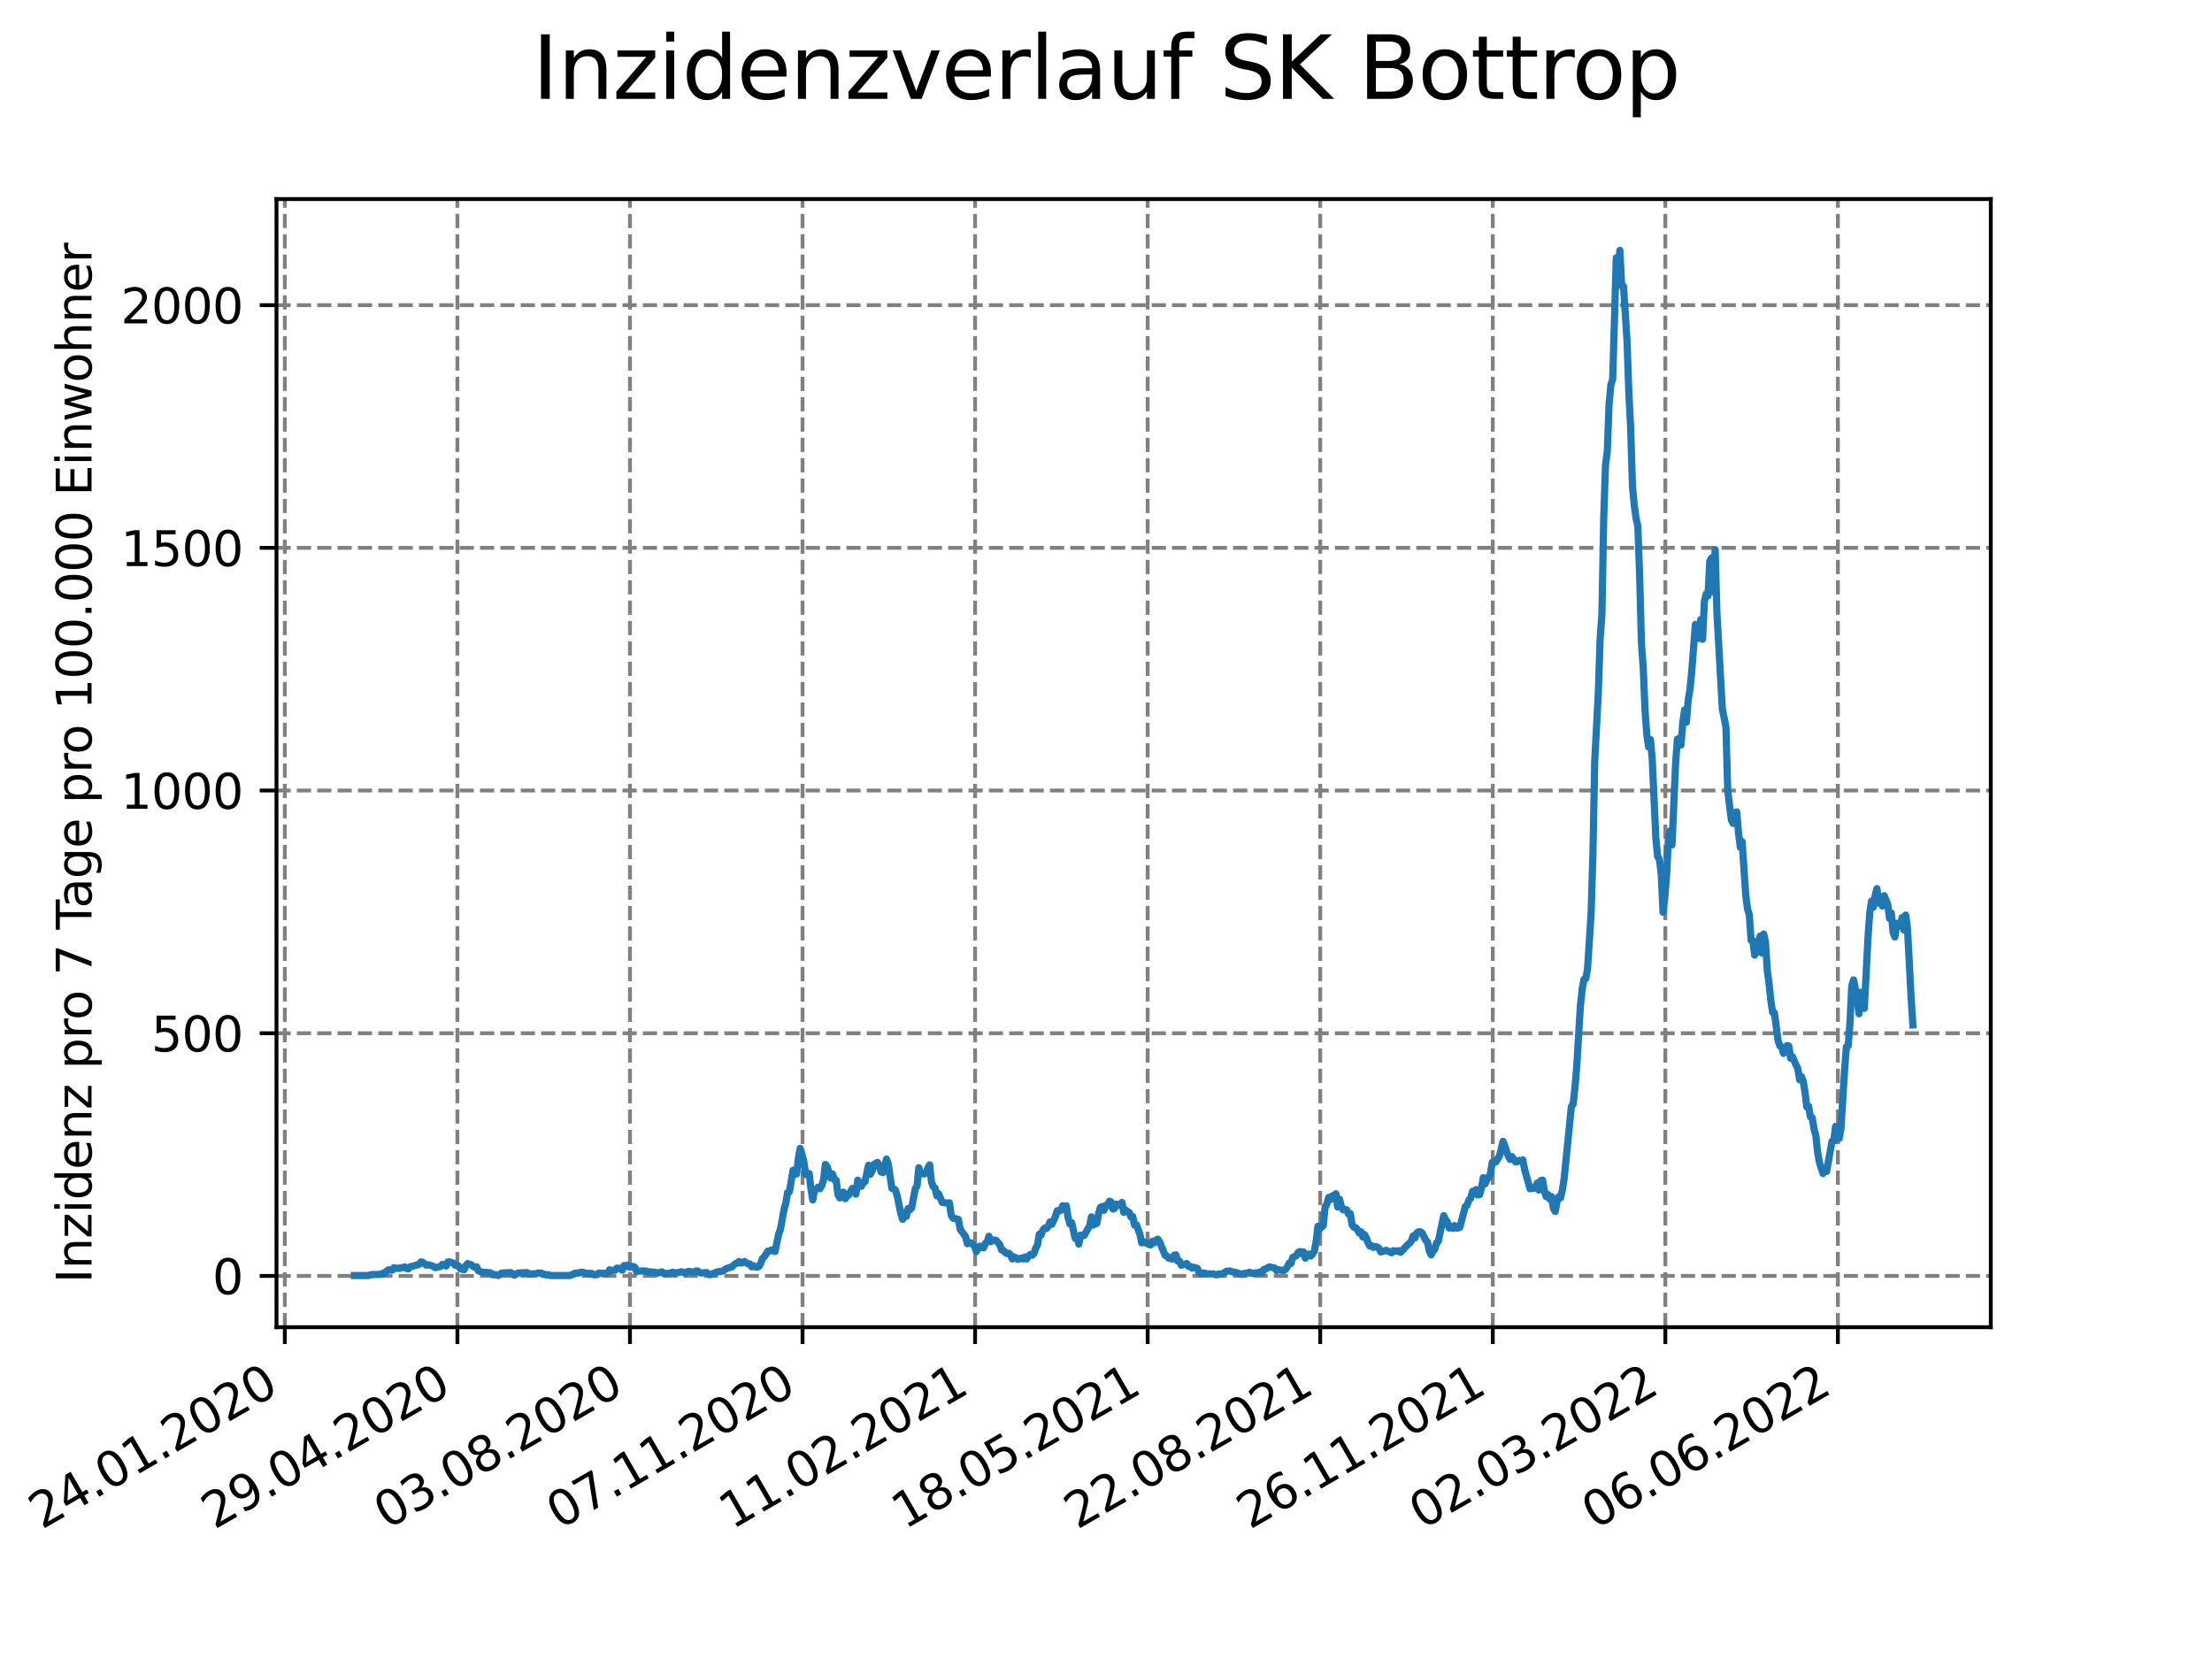 <?xml version="1.0" encoding="utf-8" standalone="no"?>
<!DOCTYPE svg PUBLIC "-//W3C//DTD SVG 1.1//EN"
  "http://www.w3.org/Graphics/SVG/1.1/DTD/svg11.dtd">
<svg xmlns:xlink="http://www.w3.org/1999/xlink" width="460.8pt" height="345.6pt" viewBox="0 0 460.8 345.6" xmlns="http://www.w3.org/2000/svg" version="1.1">
 <defs>
  <style type="text/css">*{stroke-linejoin: round; stroke-linecap: butt}</style>
 </defs>
 <g id="figure_1">
  <g id="patch_1">
   <path d="M 0 345.6 
L 460.8 345.6 
L 460.8 0 
L 0 0 
z
" style="fill: #ffffff"/>
  </g>
  <g id="axes_1">
   <g id="patch_2">
    <path d="M 57.6 276.48 
L 414.72 276.48 
L 414.72 41.472 
L 57.6 41.472 
z
" style="fill: #ffffff"/>
   </g>
   <g id="matplotlib.axis_1">
    <g id="xtick_1">
     <g id="line2d_1">
      <path d="M 59.338 276.48 
L 59.338 41.472 
" clip-path="url(#p8ade75d5df)" style="fill: none; stroke-dasharray: 2.96,1.28; stroke-dashoffset: 0; stroke: #808080; stroke-width: 0.8"/>
     </g>
     <g id="line2d_2">
      <defs>
       <path id="m027d756f01" d="M 0 0 
L 0 3.5 
" style="stroke: #000000; stroke-width: 0.8"/>
      </defs>
      <g>
       <use xlink:href="#m027d756f01" x="59.338" y="276.48" style="stroke: #000000; stroke-width: 0.8"/>
      </g>
     </g>
     <g id="text_1">
      <!-- 24.01.2020 -->
      <g transform="translate(8.713 318.689)rotate(-30)scale(0.1 -0.1)">
       <defs>
        <path id="DejaVuSans-32" d="M 1228 531 
L 3431 531 
L 3431 0 
L 469 0 
L 469 531 
Q 828 903 1448 1529 
Q 2069 2156 2228 2338 
Q 2531 2678 2651 2914 
Q 2772 3150 2772 3378 
Q 2772 3750 2511 3984 
Q 2250 4219 1831 4219 
Q 1534 4219 1204 4116 
Q 875 4013 500 3803 
L 500 4441 
Q 881 4594 1212 4672 
Q 1544 4750 1819 4750 
Q 2544 4750 2975 4387 
Q 3406 4025 3406 3419 
Q 3406 3131 3298 2873 
Q 3191 2616 2906 2266 
Q 2828 2175 2409 1742 
Q 1991 1309 1228 531 
z
" transform="scale(0.016)"/>
        <path id="DejaVuSans-34" d="M 2419 4116 
L 825 1625 
L 2419 1625 
L 2419 4116 
z
M 2253 4666 
L 3047 4666 
L 3047 1625 
L 3713 1625 
L 3713 1100 
L 3047 1100 
L 3047 0 
L 2419 0 
L 2419 1100 
L 313 1100 
L 313 1709 
L 2253 4666 
z
" transform="scale(0.016)"/>
        <path id="DejaVuSans-2e" d="M 684 794 
L 1344 794 
L 1344 0 
L 684 0 
L 684 794 
z
" transform="scale(0.016)"/>
        <path id="DejaVuSans-30" d="M 2034 4250 
Q 1547 4250 1301 3770 
Q 1056 3291 1056 2328 
Q 1056 1369 1301 889 
Q 1547 409 2034 409 
Q 2525 409 2770 889 
Q 3016 1369 3016 2328 
Q 3016 3291 2770 3770 
Q 2525 4250 2034 4250 
z
M 2034 4750 
Q 2819 4750 3233 4129 
Q 3647 3509 3647 2328 
Q 3647 1150 3233 529 
Q 2819 -91 2034 -91 
Q 1250 -91 836 529 
Q 422 1150 422 2328 
Q 422 3509 836 4129 
Q 1250 4750 2034 4750 
z
" transform="scale(0.016)"/>
        <path id="DejaVuSans-31" d="M 794 531 
L 1825 531 
L 1825 4091 
L 703 3866 
L 703 4441 
L 1819 4666 
L 2450 4666 
L 2450 531 
L 3481 531 
L 3481 0 
L 794 0 
L 794 531 
z
" transform="scale(0.016)"/>
       </defs>
       <use xlink:href="#DejaVuSans-32"/>
       <use xlink:href="#DejaVuSans-34" x="63.623"/>
       <use xlink:href="#DejaVuSans-2e" x="127.246"/>
       <use xlink:href="#DejaVuSans-30" x="159.033"/>
       <use xlink:href="#DejaVuSans-31" x="222.656"/>
       <use xlink:href="#DejaVuSans-2e" x="286.279"/>
       <use xlink:href="#DejaVuSans-32" x="318.066"/>
       <use xlink:href="#DejaVuSans-30" x="381.689"/>
       <use xlink:href="#DejaVuSans-32" x="445.312"/>
       <use xlink:href="#DejaVuSans-30" x="508.936"/>
      </g>
     </g>
    </g>
    <g id="xtick_2">
     <g id="line2d_3">
      <path d="M 95.286 276.48 
L 95.286 41.472 
" clip-path="url(#p8ade75d5df)" style="fill: none; stroke-dasharray: 2.96,1.28; stroke-dashoffset: 0; stroke: #808080; stroke-width: 0.8"/>
     </g>
     <g id="line2d_4">
      <g>
       <use xlink:href="#m027d756f01" x="95.286" y="276.48" style="stroke: #000000; stroke-width: 0.8"/>
      </g>
     </g>
     <g id="text_2">
      <!-- 29.04.2020 -->
      <g transform="translate(44.661 318.689)rotate(-30)scale(0.1 -0.1)">
       <defs>
        <path id="DejaVuSans-39" d="M 703 97 
L 703 672 
Q 941 559 1184 500 
Q 1428 441 1663 441 
Q 2288 441 2617 861 
Q 2947 1281 2994 2138 
Q 2813 1869 2534 1725 
Q 2256 1581 1919 1581 
Q 1219 1581 811 2004 
Q 403 2428 403 3163 
Q 403 3881 828 4315 
Q 1253 4750 1959 4750 
Q 2769 4750 3195 4129 
Q 3622 3509 3622 2328 
Q 3622 1225 3098 567 
Q 2575 -91 1691 -91 
Q 1453 -91 1209 -44 
Q 966 3 703 97 
z
M 1959 2075 
Q 2384 2075 2632 2365 
Q 2881 2656 2881 3163 
Q 2881 3666 2632 3958 
Q 2384 4250 1959 4250 
Q 1534 4250 1286 3958 
Q 1038 3666 1038 3163 
Q 1038 2656 1286 2365 
Q 1534 2075 1959 2075 
z
" transform="scale(0.016)"/>
       </defs>
       <use xlink:href="#DejaVuSans-32"/>
       <use xlink:href="#DejaVuSans-39" x="63.623"/>
       <use xlink:href="#DejaVuSans-2e" x="127.246"/>
       <use xlink:href="#DejaVuSans-30" x="159.033"/>
       <use xlink:href="#DejaVuSans-34" x="222.656"/>
       <use xlink:href="#DejaVuSans-2e" x="286.279"/>
       <use xlink:href="#DejaVuSans-32" x="318.066"/>
       <use xlink:href="#DejaVuSans-30" x="381.689"/>
       <use xlink:href="#DejaVuSans-32" x="445.312"/>
       <use xlink:href="#DejaVuSans-30" x="508.936"/>
      </g>
     </g>
    </g>
    <g id="xtick_3">
     <g id="line2d_5">
      <path d="M 131.234 276.48 
L 131.234 41.472 
" clip-path="url(#p8ade75d5df)" style="fill: none; stroke-dasharray: 2.96,1.28; stroke-dashoffset: 0; stroke: #808080; stroke-width: 0.8"/>
     </g>
     <g id="line2d_6">
      <g>
       <use xlink:href="#m027d756f01" x="131.234" y="276.48" style="stroke: #000000; stroke-width: 0.8"/>
      </g>
     </g>
     <g id="text_3">
      <!-- 03.08.2020 -->
      <g transform="translate(80.609 318.689)rotate(-30)scale(0.1 -0.1)">
       <defs>
        <path id="DejaVuSans-33" d="M 2597 2516 
Q 3050 2419 3304 2112 
Q 3559 1806 3559 1356 
Q 3559 666 3084 287 
Q 2609 -91 1734 -91 
Q 1441 -91 1130 -33 
Q 819 25 488 141 
L 488 750 
Q 750 597 1062 519 
Q 1375 441 1716 441 
Q 2309 441 2620 675 
Q 2931 909 2931 1356 
Q 2931 1769 2642 2001 
Q 2353 2234 1838 2234 
L 1294 2234 
L 1294 2753 
L 1863 2753 
Q 2328 2753 2575 2939 
Q 2822 3125 2822 3475 
Q 2822 3834 2567 4026 
Q 2313 4219 1838 4219 
Q 1578 4219 1281 4162 
Q 984 4106 628 3988 
L 628 4550 
Q 988 4650 1302 4700 
Q 1616 4750 1894 4750 
Q 2613 4750 3031 4423 
Q 3450 4097 3450 3541 
Q 3450 3153 3228 2886 
Q 3006 2619 2597 2516 
z
" transform="scale(0.016)"/>
        <path id="DejaVuSans-38" d="M 2034 2216 
Q 1584 2216 1326 1975 
Q 1069 1734 1069 1313 
Q 1069 891 1326 650 
Q 1584 409 2034 409 
Q 2484 409 2743 651 
Q 3003 894 3003 1313 
Q 3003 1734 2745 1975 
Q 2488 2216 2034 2216 
z
M 1403 2484 
Q 997 2584 770 2862 
Q 544 3141 544 3541 
Q 544 4100 942 4425 
Q 1341 4750 2034 4750 
Q 2731 4750 3128 4425 
Q 3525 4100 3525 3541 
Q 3525 3141 3298 2862 
Q 3072 2584 2669 2484 
Q 3125 2378 3379 2068 
Q 3634 1759 3634 1313 
Q 3634 634 3220 271 
Q 2806 -91 2034 -91 
Q 1263 -91 848 271 
Q 434 634 434 1313 
Q 434 1759 690 2068 
Q 947 2378 1403 2484 
z
M 1172 3481 
Q 1172 3119 1398 2916 
Q 1625 2713 2034 2713 
Q 2441 2713 2670 2916 
Q 2900 3119 2900 3481 
Q 2900 3844 2670 4047 
Q 2441 4250 2034 4250 
Q 1625 4250 1398 4047 
Q 1172 3844 1172 3481 
z
" transform="scale(0.016)"/>
       </defs>
       <use xlink:href="#DejaVuSans-30"/>
       <use xlink:href="#DejaVuSans-33" x="63.623"/>
       <use xlink:href="#DejaVuSans-2e" x="127.246"/>
       <use xlink:href="#DejaVuSans-30" x="159.033"/>
       <use xlink:href="#DejaVuSans-38" x="222.656"/>
       <use xlink:href="#DejaVuSans-2e" x="286.279"/>
       <use xlink:href="#DejaVuSans-32" x="318.066"/>
       <use xlink:href="#DejaVuSans-30" x="381.689"/>
       <use xlink:href="#DejaVuSans-32" x="445.312"/>
       <use xlink:href="#DejaVuSans-30" x="508.936"/>
      </g>
     </g>
    </g>
    <g id="xtick_4">
     <g id="line2d_7">
      <path d="M 167.182 276.48 
L 167.182 41.472 
" clip-path="url(#p8ade75d5df)" style="fill: none; stroke-dasharray: 2.96,1.28; stroke-dashoffset: 0; stroke: #808080; stroke-width: 0.8"/>
     </g>
     <g id="line2d_8">
      <g>
       <use xlink:href="#m027d756f01" x="167.182" y="276.48" style="stroke: #000000; stroke-width: 0.8"/>
      </g>
     </g>
     <g id="text_4">
      <!-- 07.11.2020 -->
      <g transform="translate(116.557 318.689)rotate(-30)scale(0.1 -0.1)">
       <defs>
        <path id="DejaVuSans-37" d="M 525 4666 
L 3525 4666 
L 3525 4397 
L 1831 0 
L 1172 0 
L 2766 4134 
L 525 4134 
L 525 4666 
z
" transform="scale(0.016)"/>
       </defs>
       <use xlink:href="#DejaVuSans-30"/>
       <use xlink:href="#DejaVuSans-37" x="63.623"/>
       <use xlink:href="#DejaVuSans-2e" x="127.246"/>
       <use xlink:href="#DejaVuSans-31" x="159.033"/>
       <use xlink:href="#DejaVuSans-31" x="222.656"/>
       <use xlink:href="#DejaVuSans-2e" x="286.279"/>
       <use xlink:href="#DejaVuSans-32" x="318.066"/>
       <use xlink:href="#DejaVuSans-30" x="381.689"/>
       <use xlink:href="#DejaVuSans-32" x="445.312"/>
       <use xlink:href="#DejaVuSans-30" x="508.936"/>
      </g>
     </g>
    </g>
    <g id="xtick_5">
     <g id="line2d_9">
      <path d="M 203.13 276.48 
L 203.13 41.472 
" clip-path="url(#p8ade75d5df)" style="fill: none; stroke-dasharray: 2.96,1.28; stroke-dashoffset: 0; stroke: #808080; stroke-width: 0.8"/>
     </g>
     <g id="line2d_10">
      <g>
       <use xlink:href="#m027d756f01" x="203.13" y="276.48" style="stroke: #000000; stroke-width: 0.8"/>
      </g>
     </g>
     <g id="text_5">
      <!-- 11.02.2021 -->
      <g transform="translate(152.505 318.689)rotate(-30)scale(0.1 -0.1)">
       <use xlink:href="#DejaVuSans-31"/>
       <use xlink:href="#DejaVuSans-31" x="63.623"/>
       <use xlink:href="#DejaVuSans-2e" x="127.246"/>
       <use xlink:href="#DejaVuSans-30" x="159.033"/>
       <use xlink:href="#DejaVuSans-32" x="222.656"/>
       <use xlink:href="#DejaVuSans-2e" x="286.279"/>
       <use xlink:href="#DejaVuSans-32" x="318.066"/>
       <use xlink:href="#DejaVuSans-30" x="381.689"/>
       <use xlink:href="#DejaVuSans-32" x="445.312"/>
       <use xlink:href="#DejaVuSans-31" x="508.936"/>
      </g>
     </g>
    </g>
    <g id="xtick_6">
     <g id="line2d_11">
      <path d="M 239.078 276.48 
L 239.078 41.472 
" clip-path="url(#p8ade75d5df)" style="fill: none; stroke-dasharray: 2.96,1.28; stroke-dashoffset: 0; stroke: #808080; stroke-width: 0.8"/>
     </g>
     <g id="line2d_12">
      <g>
       <use xlink:href="#m027d756f01" x="239.078" y="276.48" style="stroke: #000000; stroke-width: 0.8"/>
      </g>
     </g>
     <g id="text_6">
      <!-- 18.05.2021 -->
      <g transform="translate(188.452 318.689)rotate(-30)scale(0.1 -0.1)">
       <defs>
        <path id="DejaVuSans-35" d="M 691 4666 
L 3169 4666 
L 3169 4134 
L 1269 4134 
L 1269 2991 
Q 1406 3038 1543 3061 
Q 1681 3084 1819 3084 
Q 2600 3084 3056 2656 
Q 3513 2228 3513 1497 
Q 3513 744 3044 326 
Q 2575 -91 1722 -91 
Q 1428 -91 1123 -41 
Q 819 9 494 109 
L 494 744 
Q 775 591 1075 516 
Q 1375 441 1709 441 
Q 2250 441 2565 725 
Q 2881 1009 2881 1497 
Q 2881 1984 2565 2268 
Q 2250 2553 1709 2553 
Q 1456 2553 1204 2497 
Q 953 2441 691 2322 
L 691 4666 
z
" transform="scale(0.016)"/>
       </defs>
       <use xlink:href="#DejaVuSans-31"/>
       <use xlink:href="#DejaVuSans-38" x="63.623"/>
       <use xlink:href="#DejaVuSans-2e" x="127.246"/>
       <use xlink:href="#DejaVuSans-30" x="159.033"/>
       <use xlink:href="#DejaVuSans-35" x="222.656"/>
       <use xlink:href="#DejaVuSans-2e" x="286.279"/>
       <use xlink:href="#DejaVuSans-32" x="318.066"/>
       <use xlink:href="#DejaVuSans-30" x="381.689"/>
       <use xlink:href="#DejaVuSans-32" x="445.312"/>
       <use xlink:href="#DejaVuSans-31" x="508.936"/>
      </g>
     </g>
    </g>
    <g id="xtick_7">
     <g id="line2d_13">
      <path d="M 275.026 276.48 
L 275.026 41.472 
" clip-path="url(#p8ade75d5df)" style="fill: none; stroke-dasharray: 2.96,1.28; stroke-dashoffset: 0; stroke: #808080; stroke-width: 0.8"/>
     </g>
     <g id="line2d_14">
      <g>
       <use xlink:href="#m027d756f01" x="275.026" y="276.48" style="stroke: #000000; stroke-width: 0.8"/>
      </g>
     </g>
     <g id="text_7">
      <!-- 22.08.2021 -->
      <g transform="translate(224.4 318.689)rotate(-30)scale(0.1 -0.1)">
       <use xlink:href="#DejaVuSans-32"/>
       <use xlink:href="#DejaVuSans-32" x="63.623"/>
       <use xlink:href="#DejaVuSans-2e" x="127.246"/>
       <use xlink:href="#DejaVuSans-30" x="159.033"/>
       <use xlink:href="#DejaVuSans-38" x="222.656"/>
       <use xlink:href="#DejaVuSans-2e" x="286.279"/>
       <use xlink:href="#DejaVuSans-32" x="318.066"/>
       <use xlink:href="#DejaVuSans-30" x="381.689"/>
       <use xlink:href="#DejaVuSans-32" x="445.312"/>
       <use xlink:href="#DejaVuSans-31" x="508.936"/>
      </g>
     </g>
    </g>
    <g id="xtick_8">
     <g id="line2d_15">
      <path d="M 310.973 276.48 
L 310.973 41.472 
" clip-path="url(#p8ade75d5df)" style="fill: none; stroke-dasharray: 2.96,1.28; stroke-dashoffset: 0; stroke: #808080; stroke-width: 0.8"/>
     </g>
     <g id="line2d_16">
      <g>
       <use xlink:href="#m027d756f01" x="310.973" y="276.48" style="stroke: #000000; stroke-width: 0.8"/>
      </g>
     </g>
     <g id="text_8">
      <!-- 26.11.2021 -->
      <g transform="translate(260.348 318.689)rotate(-30)scale(0.1 -0.1)">
       <defs>
        <path id="DejaVuSans-36" d="M 2113 2584 
Q 1688 2584 1439 2293 
Q 1191 2003 1191 1497 
Q 1191 994 1439 701 
Q 1688 409 2113 409 
Q 2538 409 2786 701 
Q 3034 994 3034 1497 
Q 3034 2003 2786 2293 
Q 2538 2584 2113 2584 
z
M 3366 4563 
L 3366 3988 
Q 3128 4100 2886 4159 
Q 2644 4219 2406 4219 
Q 1781 4219 1451 3797 
Q 1122 3375 1075 2522 
Q 1259 2794 1537 2939 
Q 1816 3084 2150 3084 
Q 2853 3084 3261 2657 
Q 3669 2231 3669 1497 
Q 3669 778 3244 343 
Q 2819 -91 2113 -91 
Q 1303 -91 875 529 
Q 447 1150 447 2328 
Q 447 3434 972 4092 
Q 1497 4750 2381 4750 
Q 2619 4750 2861 4703 
Q 3103 4656 3366 4563 
z
" transform="scale(0.016)"/>
       </defs>
       <use xlink:href="#DejaVuSans-32"/>
       <use xlink:href="#DejaVuSans-36" x="63.623"/>
       <use xlink:href="#DejaVuSans-2e" x="127.246"/>
       <use xlink:href="#DejaVuSans-31" x="159.033"/>
       <use xlink:href="#DejaVuSans-31" x="222.656"/>
       <use xlink:href="#DejaVuSans-2e" x="286.279"/>
       <use xlink:href="#DejaVuSans-32" x="318.066"/>
       <use xlink:href="#DejaVuSans-30" x="381.689"/>
       <use xlink:href="#DejaVuSans-32" x="445.312"/>
       <use xlink:href="#DejaVuSans-31" x="508.936"/>
      </g>
     </g>
    </g>
    <g id="xtick_9">
     <g id="line2d_17">
      <path d="M 346.921 276.48 
L 346.921 41.472 
" clip-path="url(#p8ade75d5df)" style="fill: none; stroke-dasharray: 2.96,1.28; stroke-dashoffset: 0; stroke: #808080; stroke-width: 0.8"/>
     </g>
     <g id="line2d_18">
      <g>
       <use xlink:href="#m027d756f01" x="346.921" y="276.48" style="stroke: #000000; stroke-width: 0.8"/>
      </g>
     </g>
     <g id="text_9">
      <!-- 02.03.2022 -->
      <g transform="translate(296.296 318.689)rotate(-30)scale(0.1 -0.1)">
       <use xlink:href="#DejaVuSans-30"/>
       <use xlink:href="#DejaVuSans-32" x="63.623"/>
       <use xlink:href="#DejaVuSans-2e" x="127.246"/>
       <use xlink:href="#DejaVuSans-30" x="159.033"/>
       <use xlink:href="#DejaVuSans-33" x="222.656"/>
       <use xlink:href="#DejaVuSans-2e" x="286.279"/>
       <use xlink:href="#DejaVuSans-32" x="318.066"/>
       <use xlink:href="#DejaVuSans-30" x="381.689"/>
       <use xlink:href="#DejaVuSans-32" x="445.312"/>
       <use xlink:href="#DejaVuSans-32" x="508.936"/>
      </g>
     </g>
    </g>
    <g id="xtick_10">
     <g id="line2d_19">
      <path d="M 382.869 276.48 
L 382.869 41.472 
" clip-path="url(#p8ade75d5df)" style="fill: none; stroke-dasharray: 2.96,1.28; stroke-dashoffset: 0; stroke: #808080; stroke-width: 0.8"/>
     </g>
     <g id="line2d_20">
      <g>
       <use xlink:href="#m027d756f01" x="382.869" y="276.48" style="stroke: #000000; stroke-width: 0.8"/>
      </g>
     </g>
     <g id="text_10">
      <!-- 06.06.2022 -->
      <g transform="translate(332.244 318.689)rotate(-30)scale(0.1 -0.1)">
       <use xlink:href="#DejaVuSans-30"/>
       <use xlink:href="#DejaVuSans-36" x="63.623"/>
       <use xlink:href="#DejaVuSans-2e" x="127.246"/>
       <use xlink:href="#DejaVuSans-30" x="159.033"/>
       <use xlink:href="#DejaVuSans-36" x="222.656"/>
       <use xlink:href="#DejaVuSans-2e" x="286.279"/>
       <use xlink:href="#DejaVuSans-32" x="318.066"/>
       <use xlink:href="#DejaVuSans-30" x="381.689"/>
       <use xlink:href="#DejaVuSans-32" x="445.312"/>
       <use xlink:href="#DejaVuSans-32" x="508.936"/>
      </g>
     </g>
    </g>
   </g>
   <g id="matplotlib.axis_2">
    <g id="ytick_1">
     <g id="line2d_21">
      <path d="M 57.6 265.798 
L 414.72 265.798 
" clip-path="url(#p8ade75d5df)" style="fill: none; stroke-dasharray: 2.96,1.28; stroke-dashoffset: 0; stroke: #808080; stroke-width: 0.8"/>
     </g>
     <g id="line2d_22">
      <defs>
       <path id="m03d580b83f" d="M 0 0 
L -3.5 0 
" style="stroke: #000000; stroke-width: 0.8"/>
      </defs>
      <g>
       <use xlink:href="#m03d580b83f" x="57.6" y="265.798" style="stroke: #000000; stroke-width: 0.8"/>
      </g>
     </g>
     <g id="text_11">
      <!-- 0 -->
      <g transform="translate(44.237 269.597)scale(0.1 -0.1)">
       <use xlink:href="#DejaVuSans-30"/>
      </g>
     </g>
    </g>
    <g id="ytick_2">
     <g id="line2d_23">
      <path d="M 57.6 215.24 
L 414.72 215.24 
" clip-path="url(#p8ade75d5df)" style="fill: none; stroke-dasharray: 2.96,1.28; stroke-dashoffset: 0; stroke: #808080; stroke-width: 0.8"/>
     </g>
     <g id="line2d_24">
      <g>
       <use xlink:href="#m03d580b83f" x="57.6" y="215.24" style="stroke: #000000; stroke-width: 0.8"/>
      </g>
     </g>
     <g id="text_12">
      <!-- 500 -->
      <g transform="translate(31.512 219.039)scale(0.1 -0.1)">
       <use xlink:href="#DejaVuSans-35"/>
       <use xlink:href="#DejaVuSans-30" x="63.623"/>
       <use xlink:href="#DejaVuSans-30" x="127.246"/>
      </g>
     </g>
    </g>
    <g id="ytick_3">
     <g id="line2d_25">
      <path d="M 57.6 164.683 
L 414.72 164.683 
" clip-path="url(#p8ade75d5df)" style="fill: none; stroke-dasharray: 2.96,1.28; stroke-dashoffset: 0; stroke: #808080; stroke-width: 0.8"/>
     </g>
     <g id="line2d_26">
      <g>
       <use xlink:href="#m03d580b83f" x="57.6" y="164.683" style="stroke: #000000; stroke-width: 0.8"/>
      </g>
     </g>
     <g id="text_13">
      <!-- 1000 -->
      <g transform="translate(25.15 168.482)scale(0.1 -0.1)">
       <use xlink:href="#DejaVuSans-31"/>
       <use xlink:href="#DejaVuSans-30" x="63.623"/>
       <use xlink:href="#DejaVuSans-30" x="127.246"/>
       <use xlink:href="#DejaVuSans-30" x="190.869"/>
      </g>
     </g>
    </g>
    <g id="ytick_4">
     <g id="line2d_27">
      <path d="M 57.6 114.125 
L 414.72 114.125 
" clip-path="url(#p8ade75d5df)" style="fill: none; stroke-dasharray: 2.96,1.28; stroke-dashoffset: 0; stroke: #808080; stroke-width: 0.8"/>
     </g>
     <g id="line2d_28">
      <g>
       <use xlink:href="#m03d580b83f" x="57.6" y="114.125" style="stroke: #000000; stroke-width: 0.8"/>
      </g>
     </g>
     <g id="text_14">
      <!-- 1500 -->
      <g transform="translate(25.15 117.924)scale(0.1 -0.1)">
       <use xlink:href="#DejaVuSans-31"/>
       <use xlink:href="#DejaVuSans-35" x="63.623"/>
       <use xlink:href="#DejaVuSans-30" x="127.246"/>
       <use xlink:href="#DejaVuSans-30" x="190.869"/>
      </g>
     </g>
    </g>
    <g id="ytick_5">
     <g id="line2d_29">
      <path d="M 57.6 63.567 
L 414.72 63.567 
" clip-path="url(#p8ade75d5df)" style="fill: none; stroke-dasharray: 2.96,1.28; stroke-dashoffset: 0; stroke: #808080; stroke-width: 0.8"/>
     </g>
     <g id="line2d_30">
      <g>
       <use xlink:href="#m03d580b83f" x="57.6" y="63.567" style="stroke: #000000; stroke-width: 0.8"/>
      </g>
     </g>
     <g id="text_15">
      <!-- 2000 -->
      <g transform="translate(25.15 67.367)scale(0.1 -0.1)">
       <use xlink:href="#DejaVuSans-32"/>
       <use xlink:href="#DejaVuSans-30" x="63.623"/>
       <use xlink:href="#DejaVuSans-30" x="127.246"/>
       <use xlink:href="#DejaVuSans-30" x="190.869"/>
      </g>
     </g>
    </g>
    <g id="text_16">
     <!-- Inzidenz pro 7 Tage pro 100.000 Einwohner -->
     <g transform="translate(19.07 267.301)rotate(-90)scale(0.1 -0.1)">
      <defs>
       <path id="DejaVuSans-49" d="M 628 4666 
L 1259 4666 
L 1259 0 
L 628 0 
L 628 4666 
z
" transform="scale(0.016)"/>
       <path id="DejaVuSans-6e" d="M 3513 2113 
L 3513 0 
L 2938 0 
L 2938 2094 
Q 2938 2591 2744 2837 
Q 2550 3084 2163 3084 
Q 1697 3084 1428 2787 
Q 1159 2491 1159 1978 
L 1159 0 
L 581 0 
L 581 3500 
L 1159 3500 
L 1159 2956 
Q 1366 3272 1645 3428 
Q 1925 3584 2291 3584 
Q 2894 3584 3203 3211 
Q 3513 2838 3513 2113 
z
" transform="scale(0.016)"/>
       <path id="DejaVuSans-7a" d="M 353 3500 
L 3084 3500 
L 3084 2975 
L 922 459 
L 3084 459 
L 3084 0 
L 275 0 
L 275 525 
L 2438 3041 
L 353 3041 
L 353 3500 
z
" transform="scale(0.016)"/>
       <path id="DejaVuSans-69" d="M 603 3500 
L 1178 3500 
L 1178 0 
L 603 0 
L 603 3500 
z
M 603 4863 
L 1178 4863 
L 1178 4134 
L 603 4134 
L 603 4863 
z
" transform="scale(0.016)"/>
       <path id="DejaVuSans-64" d="M 2906 2969 
L 2906 4863 
L 3481 4863 
L 3481 0 
L 2906 0 
L 2906 525 
Q 2725 213 2448 61 
Q 2172 -91 1784 -91 
Q 1150 -91 751 415 
Q 353 922 353 1747 
Q 353 2572 751 3078 
Q 1150 3584 1784 3584 
Q 2172 3584 2448 3432 
Q 2725 3281 2906 2969 
z
M 947 1747 
Q 947 1113 1208 752 
Q 1469 391 1925 391 
Q 2381 391 2643 752 
Q 2906 1113 2906 1747 
Q 2906 2381 2643 2742 
Q 2381 3103 1925 3103 
Q 1469 3103 1208 2742 
Q 947 2381 947 1747 
z
" transform="scale(0.016)"/>
       <path id="DejaVuSans-65" d="M 3597 1894 
L 3597 1613 
L 953 1613 
Q 991 1019 1311 708 
Q 1631 397 2203 397 
Q 2534 397 2845 478 
Q 3156 559 3463 722 
L 3463 178 
Q 3153 47 2828 -22 
Q 2503 -91 2169 -91 
Q 1331 -91 842 396 
Q 353 884 353 1716 
Q 353 2575 817 3079 
Q 1281 3584 2069 3584 
Q 2775 3584 3186 3129 
Q 3597 2675 3597 1894 
z
M 3022 2063 
Q 3016 2534 2758 2815 
Q 2500 3097 2075 3097 
Q 1594 3097 1305 2825 
Q 1016 2553 972 2059 
L 3022 2063 
z
" transform="scale(0.016)"/>
       <path id="DejaVuSans-20" transform="scale(0.016)"/>
       <path id="DejaVuSans-70" d="M 1159 525 
L 1159 -1331 
L 581 -1331 
L 581 3500 
L 1159 3500 
L 1159 2969 
Q 1341 3281 1617 3432 
Q 1894 3584 2278 3584 
Q 2916 3584 3314 3078 
Q 3713 2572 3713 1747 
Q 3713 922 3314 415 
Q 2916 -91 2278 -91 
Q 1894 -91 1617 61 
Q 1341 213 1159 525 
z
M 3116 1747 
Q 3116 2381 2855 2742 
Q 2594 3103 2138 3103 
Q 1681 3103 1420 2742 
Q 1159 2381 1159 1747 
Q 1159 1113 1420 752 
Q 1681 391 2138 391 
Q 2594 391 2855 752 
Q 3116 1113 3116 1747 
z
" transform="scale(0.016)"/>
       <path id="DejaVuSans-72" d="M 2631 2963 
Q 2534 3019 2420 3045 
Q 2306 3072 2169 3072 
Q 1681 3072 1420 2755 
Q 1159 2438 1159 1844 
L 1159 0 
L 581 0 
L 581 3500 
L 1159 3500 
L 1159 2956 
Q 1341 3275 1631 3429 
Q 1922 3584 2338 3584 
Q 2397 3584 2469 3576 
Q 2541 3569 2628 3553 
L 2631 2963 
z
" transform="scale(0.016)"/>
       <path id="DejaVuSans-6f" d="M 1959 3097 
Q 1497 3097 1228 2736 
Q 959 2375 959 1747 
Q 959 1119 1226 758 
Q 1494 397 1959 397 
Q 2419 397 2687 759 
Q 2956 1122 2956 1747 
Q 2956 2369 2687 2733 
Q 2419 3097 1959 3097 
z
M 1959 3584 
Q 2709 3584 3137 3096 
Q 3566 2609 3566 1747 
Q 3566 888 3137 398 
Q 2709 -91 1959 -91 
Q 1206 -91 779 398 
Q 353 888 353 1747 
Q 353 2609 779 3096 
Q 1206 3584 1959 3584 
z
" transform="scale(0.016)"/>
       <path id="DejaVuSans-54" d="M -19 4666 
L 3928 4666 
L 3928 4134 
L 2272 4134 
L 2272 0 
L 1638 0 
L 1638 4134 
L -19 4134 
L -19 4666 
z
" transform="scale(0.016)"/>
       <path id="DejaVuSans-61" d="M 2194 1759 
Q 1497 1759 1228 1600 
Q 959 1441 959 1056 
Q 959 750 1161 570 
Q 1363 391 1709 391 
Q 2188 391 2477 730 
Q 2766 1069 2766 1631 
L 2766 1759 
L 2194 1759 
z
M 3341 1997 
L 3341 0 
L 2766 0 
L 2766 531 
Q 2569 213 2275 61 
Q 1981 -91 1556 -91 
Q 1019 -91 701 211 
Q 384 513 384 1019 
Q 384 1609 779 1909 
Q 1175 2209 1959 2209 
L 2766 2209 
L 2766 2266 
Q 2766 2663 2505 2880 
Q 2244 3097 1772 3097 
Q 1472 3097 1187 3025 
Q 903 2953 641 2809 
L 641 3341 
Q 956 3463 1253 3523 
Q 1550 3584 1831 3584 
Q 2591 3584 2966 3190 
Q 3341 2797 3341 1997 
z
" transform="scale(0.016)"/>
       <path id="DejaVuSans-67" d="M 2906 1791 
Q 2906 2416 2648 2759 
Q 2391 3103 1925 3103 
Q 1463 3103 1205 2759 
Q 947 2416 947 1791 
Q 947 1169 1205 825 
Q 1463 481 1925 481 
Q 2391 481 2648 825 
Q 2906 1169 2906 1791 
z
M 3481 434 
Q 3481 -459 3084 -895 
Q 2688 -1331 1869 -1331 
Q 1566 -1331 1297 -1286 
Q 1028 -1241 775 -1147 
L 775 -588 
Q 1028 -725 1275 -790 
Q 1522 -856 1778 -856 
Q 2344 -856 2625 -561 
Q 2906 -266 2906 331 
L 2906 616 
Q 2728 306 2450 153 
Q 2172 0 1784 0 
Q 1141 0 747 490 
Q 353 981 353 1791 
Q 353 2603 747 3093 
Q 1141 3584 1784 3584 
Q 2172 3584 2450 3431 
Q 2728 3278 2906 2969 
L 2906 3500 
L 3481 3500 
L 3481 434 
z
" transform="scale(0.016)"/>
       <path id="DejaVuSans-45" d="M 628 4666 
L 3578 4666 
L 3578 4134 
L 1259 4134 
L 1259 2753 
L 3481 2753 
L 3481 2222 
L 1259 2222 
L 1259 531 
L 3634 531 
L 3634 0 
L 628 0 
L 628 4666 
z
" transform="scale(0.016)"/>
       <path id="DejaVuSans-77" d="M 269 3500 
L 844 3500 
L 1563 769 
L 2278 3500 
L 2956 3500 
L 3675 769 
L 4391 3500 
L 4966 3500 
L 4050 0 
L 3372 0 
L 2619 2869 
L 1863 0 
L 1184 0 
L 269 3500 
z
" transform="scale(0.016)"/>
       <path id="DejaVuSans-68" d="M 3513 2113 
L 3513 0 
L 2938 0 
L 2938 2094 
Q 2938 2591 2744 2837 
Q 2550 3084 2163 3084 
Q 1697 3084 1428 2787 
Q 1159 2491 1159 1978 
L 1159 0 
L 581 0 
L 581 4863 
L 1159 4863 
L 1159 2956 
Q 1366 3272 1645 3428 
Q 1925 3584 2291 3584 
Q 2894 3584 3203 3211 
Q 3513 2838 3513 2113 
z
" transform="scale(0.016)"/>
      </defs>
      <use xlink:href="#DejaVuSans-49"/>
      <use xlink:href="#DejaVuSans-6e" x="29.492"/>
      <use xlink:href="#DejaVuSans-7a" x="92.871"/>
      <use xlink:href="#DejaVuSans-69" x="145.361"/>
      <use xlink:href="#DejaVuSans-64" x="173.145"/>
      <use xlink:href="#DejaVuSans-65" x="236.621"/>
      <use xlink:href="#DejaVuSans-6e" x="298.145"/>
      <use xlink:href="#DejaVuSans-7a" x="361.523"/>
      <use xlink:href="#DejaVuSans-20" x="414.014"/>
      <use xlink:href="#DejaVuSans-70" x="445.801"/>
      <use xlink:href="#DejaVuSans-72" x="509.277"/>
      <use xlink:href="#DejaVuSans-6f" x="548.141"/>
      <use xlink:href="#DejaVuSans-20" x="609.322"/>
      <use xlink:href="#DejaVuSans-37" x="641.109"/>
      <use xlink:href="#DejaVuSans-20" x="704.732"/>
      <use xlink:href="#DejaVuSans-54" x="736.52"/>
      <use xlink:href="#DejaVuSans-61" x="781.104"/>
      <use xlink:href="#DejaVuSans-67" x="842.383"/>
      <use xlink:href="#DejaVuSans-65" x="905.859"/>
      <use xlink:href="#DejaVuSans-20" x="967.383"/>
      <use xlink:href="#DejaVuSans-70" x="999.17"/>
      <use xlink:href="#DejaVuSans-72" x="1062.646"/>
      <use xlink:href="#DejaVuSans-6f" x="1101.51"/>
      <use xlink:href="#DejaVuSans-20" x="1162.691"/>
      <use xlink:href="#DejaVuSans-31" x="1194.479"/>
      <use xlink:href="#DejaVuSans-30" x="1258.102"/>
      <use xlink:href="#DejaVuSans-30" x="1321.725"/>
      <use xlink:href="#DejaVuSans-2e" x="1385.348"/>
      <use xlink:href="#DejaVuSans-30" x="1417.135"/>
      <use xlink:href="#DejaVuSans-30" x="1480.758"/>
      <use xlink:href="#DejaVuSans-30" x="1544.381"/>
      <use xlink:href="#DejaVuSans-20" x="1608.004"/>
      <use xlink:href="#DejaVuSans-45" x="1639.791"/>
      <use xlink:href="#DejaVuSans-69" x="1702.975"/>
      <use xlink:href="#DejaVuSans-6e" x="1730.758"/>
      <use xlink:href="#DejaVuSans-77" x="1794.137"/>
      <use xlink:href="#DejaVuSans-6f" x="1875.924"/>
      <use xlink:href="#DejaVuSans-68" x="1937.105"/>
      <use xlink:href="#DejaVuSans-6e" x="2000.484"/>
      <use xlink:href="#DejaVuSans-65" x="2063.863"/>
      <use xlink:href="#DejaVuSans-72" x="2125.387"/>
     </g>
    </g>
   </g>
   <g id="line2d_31">
    <path d="M 73.833 265.712 
L 76.828 265.712 
L 77.203 265.54 
L 79.45 265.454 
L 79.824 265.196 
L 80.199 265.196 
L 80.573 264.766 
L 80.947 264.508 
L 81.696 264.594 
L 82.071 264.078 
L 82.445 264.25 
L 82.82 264.164 
L 83.194 264.25 
L 83.569 264.078 
L 83.943 264.078 
L 84.318 263.906 
L 84.692 264.25 
L 85.066 264.336 
L 85.441 263.906 
L 87.313 263.39 
L 87.688 262.874 
L 88.062 262.96 
L 88.811 263.562 
L 89.185 263.476 
L 89.934 263.648 
L 90.683 264.078 
L 91.807 263.82 
L 92.181 263.39 
L 92.93 263.734 
L 93.305 262.874 
L 93.679 262.874 
L 94.428 263.132 
L 94.802 263.562 
L 95.551 263.734 
L 95.926 264.336 
L 96.675 264.508 
L 97.049 263.648 
L 97.424 263.218 
L 98.172 263.476 
L 98.547 263.82 
L 98.921 263.992 
L 99.296 263.906 
L 99.67 264.766 
L 100.419 265.024 
L 101.917 265.11 
L 102.291 265.196 
L 102.666 265.54 
L 103.415 265.54 
L 103.789 265.712 
L 104.538 265.196 
L 106.411 265.11 
L 107.159 265.626 
L 107.908 265.196 
L 109.781 265.11 
L 110.155 265.368 
L 111.653 265.368 
L 112.027 265.196 
L 112.776 265.196 
L 113.151 265.454 
L 113.525 265.454 
L 113.9 265.626 
L 114.274 265.54 
L 114.649 265.712 
L 118.768 265.712 
L 119.891 265.196 
L 120.64 265.196 
L 121.014 265.024 
L 121.389 265.024 
L 122.138 265.282 
L 123.261 265.282 
L 123.636 265.54 
L 124.384 265.54 
L 124.759 265.196 
L 125.508 265.282 
L 126.631 265.196 
L 127.006 264.508 
L 127.38 264.68 
L 128.129 264.594 
L 128.504 264.164 
L 129.252 264.25 
L 129.627 264.594 
L 130.001 263.648 
L 130.376 263.734 
L 130.75 263.562 
L 131.125 263.992 
L 131.874 263.82 
L 132.248 263.992 
L 132.623 264.938 
L 132.997 264.766 
L 134.495 264.766 
L 135.244 265.024 
L 135.618 264.938 
L 135.993 265.11 
L 136.367 265.024 
L 137.116 265.196 
L 137.865 264.938 
L 138.239 265.282 
L 139.363 265.282 
L 140.112 265.024 
L 140.861 265.196 
L 141.984 264.938 
L 142.733 265.196 
L 143.107 264.938 
L 143.482 264.852 
L 144.605 265.024 
L 144.98 264.766 
L 145.354 264.766 
L 145.729 265.11 
L 146.103 265.196 
L 146.852 265.11 
L 147.226 265.11 
L 147.601 265.454 
L 147.975 265.54 
L 149.473 264.938 
L 150.222 264.852 
L 150.596 264.766 
L 151.345 264.25 
L 152.469 263.906 
L 153.218 263.218 
L 153.592 263.132 
L 153.967 262.788 
L 154.341 263.132 
L 154.716 263.046 
L 155.09 262.788 
L 155.839 263.304 
L 156.213 263.304 
L 156.588 263.906 
L 156.962 263.648 
L 157.337 263.906 
L 157.711 263.992 
L 158.086 263.82 
L 158.46 263.218 
L 158.835 262.185 
L 159.209 261.841 
L 159.958 260.637 
L 160.332 260.637 
L 160.707 260.379 
L 161.456 260.723 
L 162.205 257.111 
L 162.579 256.079 
L 163.328 251.951 
L 163.702 250.66 
L 164.077 248.424 
L 164.451 248.252 
L 165.2 243.78 
L 165.575 244.554 
L 165.949 244.554 
L 166.324 241.2 
L 166.698 239.221 
L 167.447 241.888 
L 167.822 244.64 
L 168.196 244.726 
L 168.57 244.468 
L 168.945 247.736 
L 169.319 249.972 
L 169.694 247.822 
L 170.068 247.736 
L 170.443 247.306 
L 170.817 247.65 
L 171.192 246.962 
L 171.566 245.758 
L 171.941 242.576 
L 172.315 243.006 
L 173.064 245.414 
L 173.438 244.554 
L 173.813 245.758 
L 174.187 245.844 
L 174.562 248.854 
L 174.936 249.542 
L 175.685 248.338 
L 176.06 249.714 
L 176.434 249.198 
L 176.809 248.94 
L 177.557 247.564 
L 178.306 248.768 
L 178.681 245.844 
L 179.055 246.36 
L 179.43 247.134 
L 179.804 246.36 
L 180.179 246.188 
L 180.928 242.748 
L 181.302 244.64 
L 181.676 243.952 
L 182.051 242.576 
L 182.8 242.146 
L 183.174 242.92 
L 183.549 244.124 
L 183.923 244.296 
L 184.672 241.458 
L 185.047 242.49 
L 185.795 247.564 
L 186.17 247.65 
L 186.544 247.908 
L 186.919 249.198 
L 187.668 252.897 
L 188.042 254.015 
L 188.417 252.725 
L 188.791 253.413 
L 189.166 251.779 
L 189.54 252.037 
L 189.915 251.607 
L 190.663 247.65 
L 191.038 247.048 
L 191.412 243.264 
L 191.787 244.554 
L 192.161 244.468 
L 192.536 244.554 
L 192.91 244.382 
L 193.285 243.35 
L 193.659 242.662 
L 194.034 246.188 
L 194.408 247.22 
L 194.782 247.478 
L 195.157 249.112 
L 195.531 248.682 
L 196.28 250.488 
L 197.029 250.574 
L 197.778 250.574 
L 198.153 253.155 
L 198.527 253.757 
L 199.65 254.015 
L 200.025 256.079 
L 201.148 257.627 
L 201.523 259.089 
L 201.897 258.831 
L 202.272 258.917 
L 203.021 259.605 
L 203.395 260.723 
L 203.769 259.863 
L 204.144 259.605 
L 204.518 259.863 
L 204.893 259.949 
L 205.267 259.003 
L 205.642 258.745 
L 206.016 257.541 
L 206.391 258.659 
L 206.765 258.401 
L 207.14 258.315 
L 207.514 258.401 
L 208.263 259.261 
L 208.637 260.379 
L 209.012 260.465 
L 209.386 260.895 
L 209.761 261.153 
L 210.135 261.067 
L 210.51 261.411 
L 210.884 262.271 
L 211.259 261.841 
L 211.633 262.013 
L 212.007 262.358 
L 212.756 262.099 
L 213.131 262.271 
L 213.505 261.841 
L 213.88 262.271 
L 214.254 261.669 
L 214.629 261.325 
L 215.003 261.497 
L 215.378 261.153 
L 215.752 260.035 
L 216.127 259.347 
L 216.501 257.111 
L 216.875 257.283 
L 217.25 256.251 
L 217.624 255.821 
L 217.999 255.907 
L 218.373 255.477 
L 218.748 254.531 
L 219.122 255.047 
L 219.871 253.413 
L 220.246 252.209 
L 220.62 252.295 
L 220.994 252.123 
L 221.369 251.176 
L 221.743 251.865 
L 222.118 251.176 
L 222.492 253.585 
L 222.867 254.961 
L 223.241 254.703 
L 223.99 257.971 
L 224.365 257.799 
L 224.739 259.175 
L 225.114 257.283 
L 225.488 257.455 
L 225.862 257.369 
L 226.611 255.993 
L 226.986 255.391 
L 227.36 253.499 
L 227.735 255.219 
L 228.109 254.961 
L 228.484 254.875 
L 228.858 252.811 
L 229.233 251.521 
L 229.607 251.348 
L 229.981 252.123 
L 230.356 251.09 
L 230.73 251.176 
L 231.105 250.23 
L 231.479 250.402 
L 231.854 251.865 
L 232.228 251.693 
L 232.603 250.832 
L 233.352 251.09 
L 233.726 250.488 
L 234.1 252.553 
L 234.475 252.037 
L 234.849 252.381 
L 235.224 252.553 
L 235.598 253.499 
L 235.973 253.413 
L 236.347 255.219 
L 236.722 255.133 
L 237.471 257.111 
L 237.845 258.917 
L 238.22 258.659 
L 238.594 258.917 
L 238.968 259.003 
L 239.343 259.261 
L 239.717 259.347 
L 240.092 258.573 
L 240.466 258.917 
L 240.841 258.315 
L 241.215 258.143 
L 241.59 258.745 
L 242.713 261.497 
L 243.087 261.669 
L 243.462 262.099 
L 244.211 262.271 
L 244.585 261.497 
L 244.96 261.411 
L 245.334 262.702 
L 245.709 262.702 
L 246.083 263.562 
L 247.206 263.218 
L 247.581 263.82 
L 247.955 263.82 
L 248.33 264.164 
L 248.704 263.992 
L 249.453 264.25 
L 249.828 265.196 
L 250.202 265.368 
L 250.577 265.196 
L 250.951 265.196 
L 251.326 265.368 
L 252.823 265.368 
L 253.198 265.54 
L 253.572 265.54 
L 253.947 265.368 
L 254.696 265.368 
L 255.445 264.852 
L 256.193 264.766 
L 256.942 265.024 
L 257.317 265.024 
L 258.066 265.282 
L 258.815 265.454 
L 259.189 265.282 
L 259.938 265.196 
L 260.313 265.024 
L 260.687 265.282 
L 261.436 265.196 
L 262.185 265.11 
L 262.559 264.938 
L 262.934 265.11 
L 263.308 264.422 
L 263.683 264.336 
L 264.432 263.906 
L 265.555 264.164 
L 265.929 264.68 
L 266.304 264.508 
L 267.427 264.68 
L 267.802 264.422 
L 268.176 263.906 
L 268.551 263.132 
L 268.925 263.218 
L 269.299 261.927 
L 270.048 261.583 
L 270.423 260.895 
L 270.797 260.723 
L 271.172 261.153 
L 271.546 260.809 
L 271.921 262.099 
L 272.295 261.411 
L 272.67 261.239 
L 273.044 261.669 
L 273.419 261.239 
L 273.793 260.637 
L 274.167 258.745 
L 274.542 255.477 
L 274.916 255.993 
L 275.665 255.305 
L 276.04 251.434 
L 276.414 250.832 
L 276.789 249.456 
L 277.163 249.886 
L 277.538 249.112 
L 277.912 249.026 
L 278.286 248.682 
L 278.661 251.434 
L 279.035 249.8 
L 279.41 251.262 
L 279.784 252.037 
L 280.159 251.951 
L 280.533 252.037 
L 280.908 252.897 
L 281.282 252.811 
L 281.657 255.133 
L 282.031 255.649 
L 282.405 255.735 
L 282.78 256.165 
L 283.154 256.853 
L 283.529 256.595 
L 283.903 257.713 
L 284.278 257.197 
L 284.652 257.971 
L 285.027 259.003 
L 285.401 259.605 
L 285.776 259.519 
L 286.15 259.863 
L 286.525 259.691 
L 286.899 259.777 
L 287.273 260.035 
L 287.648 260.809 
L 288.771 260.465 
L 289.895 260.981 
L 290.269 260.551 
L 290.644 260.637 
L 291.392 260.551 
L 291.767 260.895 
L 293.265 259.261 
L 293.639 259.003 
L 294.014 258.487 
L 294.388 257.455 
L 294.763 257.885 
L 295.137 256.853 
L 295.511 256.595 
L 295.886 256.595 
L 296.26 256.853 
L 297.009 258.401 
L 297.384 258.745 
L 297.758 260.637 
L 298.133 261.411 
L 298.507 260.637 
L 298.882 260.293 
L 299.256 258.917 
L 299.631 258.573 
L 300.754 253.241 
L 301.128 254.101 
L 301.503 254.531 
L 301.877 255.821 
L 302.252 255.477 
L 302.626 255.907 
L 303.001 255.305 
L 303.375 255.821 
L 303.75 255.821 
L 304.124 255.649 
L 305.247 251.348 
L 305.622 251.09 
L 305.996 249.972 
L 306.371 249.628 
L 306.745 248.166 
L 307.12 248.424 
L 307.494 247.822 
L 307.869 248.94 
L 308.243 248.854 
L 308.618 247.478 
L 308.992 245.328 
L 309.366 246.618 
L 309.741 245.758 
L 310.115 245.242 
L 310.49 244.468 
L 310.864 242.146 
L 311.239 241.974 
L 311.613 242.06 
L 312.362 240.856 
L 313.111 237.759 
L 313.485 238.705 
L 314.234 240.942 
L 314.609 241.544 
L 314.983 240.942 
L 315.732 242.06 
L 316.107 241.974 
L 316.481 241.716 
L 316.856 241.974 
L 317.23 241.63 
L 317.604 243.608 
L 318.728 247.65 
L 319.102 247.392 
L 319.477 247.564 
L 319.851 247.478 
L 320.226 246.446 
L 320.6 247.908 
L 320.975 245.93 
L 321.349 245.844 
L 321.724 248.08 
L 322.098 249.284 
L 322.472 248.854 
L 322.847 249.8 
L 323.221 249.284 
L 323.596 251.693 
L 323.97 252.381 
L 324.345 250.402 
L 324.719 249.284 
L 325.094 249.542 
L 325.468 247.908 
L 325.843 245.5 
L 327.34 230.535 
L 327.715 230.019 
L 328.089 226.664 
L 328.464 222.192 
L 329.213 209.721 
L 329.587 206.108 
L 329.962 204.044 
L 330.336 203.872 
L 330.71 201.894 
L 331.459 190.283 
L 331.834 177.898 
L 332.208 158.632 
L 332.957 144.355 
L 333.332 133.088 
L 333.706 128.013 
L 334.081 108.059 
L 334.455 96.878 
L 334.83 94.04 
L 335.204 84.063 
L 335.578 80.193 
L 335.953 78.989 
L 336.702 53.702 
L 337.076 56.799 
L 337.451 52.154 
L 337.825 59.551 
L 338.2 59.637 
L 338.949 71.076 
L 339.323 81.913 
L 339.697 89.138 
L 340.072 101.265 
L 340.446 105.221 
L 340.821 107.973 
L 341.195 109.607 
L 341.57 120.014 
L 341.944 133.948 
L 342.319 139.194 
L 342.693 148.053 
L 343.068 153.041 
L 343.442 155.622 
L 343.816 154.074 
L 344.191 158.116 
L 344.94 174.543 
L 345.314 178.414 
L 345.689 179.016 
L 346.063 182.112 
L 346.438 190.025 
L 346.812 186.929 
L 347.187 182.284 
L 347.561 174.887 
L 347.936 173.081 
L 348.31 176.006 
L 349.059 159.062 
L 349.433 153.988 
L 349.808 153.816 
L 350.182 155.192 
L 350.557 150.461 
L 350.931 147.881 
L 351.306 150.461 
L 351.68 145.817 
L 352.055 143.581 
L 352.429 139.796 
L 353.178 130.077 
L 353.552 131.97 
L 353.927 133.002 
L 354.301 129.045 
L 354.676 133.174 
L 355.05 125.347 
L 355.425 123.713 
L 355.799 124.143 
L 356.174 116.918 
L 356.548 116.23 
L 356.923 123.283 
L 357.297 114.51 
L 357.671 127.755 
L 358.795 147.709 
L 359.544 151.407 
L 359.918 164.739 
L 360.667 170.759 
L 361.042 171.533 
L 361.416 169.297 
L 361.79 169.125 
L 362.165 173.511 
L 362.539 176.522 
L 362.914 175.318 
L 363.663 186.413 
L 364.037 189.337 
L 364.412 190.541 
L 364.786 195.873 
L 365.161 195.959 
L 365.535 198.97 
L 365.909 198.282 
L 366.284 196.303 
L 366.658 195.013 
L 367.033 198.54 
L 367.407 194.583 
L 367.782 196.217 
L 368.156 202.152 
L 368.531 204.904 
L 368.905 208.517 
L 369.28 210.925 
L 369.654 211.011 
L 370.403 216.773 
L 370.777 217.891 
L 371.152 218.063 
L 371.526 219.44 
L 372.275 217.805 
L 372.65 217.891 
L 373.024 220.472 
L 373.399 220.128 
L 374.148 221.848 
L 374.522 222.622 
L 374.896 224.944 
L 375.271 224.256 
L 375.645 225.288 
L 376.02 227.524 
L 376.394 230.621 
L 376.769 230.449 
L 377.143 232.685 
L 377.518 232.857 
L 377.892 235.179 
L 378.267 236.555 
L 378.641 239.995 
L 379.015 242.146 
L 379.764 244.468 
L 380.139 244.038 
L 380.513 244.038 
L 381.637 237.759 
L 382.011 237.673 
L 382.386 234.663 
L 382.76 234.749 
L 383.135 237.157 
L 383.509 235.093 
L 384.258 222.966 
L 384.632 218.063 
L 385.007 217.891 
L 385.381 213.161 
L 385.756 205.42 
L 386.13 204.13 
L 386.879 207.742 
L 387.254 211.183 
L 387.628 206.71 
L 388.002 209.721 
L 388.377 210.065 
L 389.126 195.529 
L 389.5 190.197 
L 389.875 187.703 
L 390.249 188.993 
L 390.624 186.585 
L 390.998 185.122 
L 391.373 188.133 
L 391.747 187.875 
L 392.121 188.735 
L 392.496 186.585 
L 393.245 188.305 
L 393.619 191.315 
L 393.994 190.197 
L 394.368 194.239 
L 394.743 195.185 
L 395.117 192.347 
L 395.492 192.949 
L 395.866 192.863 
L 396.241 191.143 
L 396.615 193.723 
L 396.989 190.627 
L 397.364 193.379 
L 398.113 207.742 
L 398.487 213.505 
L 398.487 213.505 
" clip-path="url(#p8ade75d5df)" style="fill: none; stroke: #1f77b4; stroke-width: 1.5; stroke-linecap: square"/>
   </g>
   <g id="patch_3">
    <path d="M 57.6 276.48 
L 57.6 41.472 
" style="fill: none; stroke: #000000; stroke-width: 0.8; stroke-linejoin: miter; stroke-linecap: square"/>
   </g>
   <g id="patch_4">
    <path d="M 414.72 276.48 
L 414.72 41.472 
" style="fill: none; stroke: #000000; stroke-width: 0.8; stroke-linejoin: miter; stroke-linecap: square"/>
   </g>
   <g id="patch_5">
    <path d="M 57.6 276.48 
L 414.72 276.48 
" style="fill: none; stroke: #000000; stroke-width: 0.8; stroke-linejoin: miter; stroke-linecap: square"/>
   </g>
   <g id="patch_6">
    <path d="M 57.6 41.472 
L 414.72 41.472 
" style="fill: none; stroke: #000000; stroke-width: 0.8; stroke-linejoin: miter; stroke-linecap: square"/>
   </g>
  </g>
  <g id="text_17">
   <!-- Inzidenzverlauf SK Bottrop -->
   <g transform="translate(110.894 20.589)scale(0.18 -0.18)">
    <defs>
     <path id="DejaVuSans-76" d="M 191 3500 
L 800 3500 
L 1894 563 
L 2988 3500 
L 3597 3500 
L 2284 0 
L 1503 0 
L 191 3500 
z
" transform="scale(0.016)"/>
     <path id="DejaVuSans-6c" d="M 603 4863 
L 1178 4863 
L 1178 0 
L 603 0 
L 603 4863 
z
" transform="scale(0.016)"/>
     <path id="DejaVuSans-75" d="M 544 1381 
L 544 3500 
L 1119 3500 
L 1119 1403 
Q 1119 906 1312 657 
Q 1506 409 1894 409 
Q 2359 409 2629 706 
Q 2900 1003 2900 1516 
L 2900 3500 
L 3475 3500 
L 3475 0 
L 2900 0 
L 2900 538 
Q 2691 219 2414 64 
Q 2138 -91 1772 -91 
Q 1169 -91 856 284 
Q 544 659 544 1381 
z
M 1991 3584 
L 1991 3584 
z
" transform="scale(0.016)"/>
     <path id="DejaVuSans-66" d="M 2375 4863 
L 2375 4384 
L 1825 4384 
Q 1516 4384 1395 4259 
Q 1275 4134 1275 3809 
L 1275 3500 
L 2222 3500 
L 2222 3053 
L 1275 3053 
L 1275 0 
L 697 0 
L 697 3053 
L 147 3053 
L 147 3500 
L 697 3500 
L 697 3744 
Q 697 4328 969 4595 
Q 1241 4863 1831 4863 
L 2375 4863 
z
" transform="scale(0.016)"/>
     <path id="DejaVuSans-53" d="M 3425 4513 
L 3425 3897 
Q 3066 4069 2747 4153 
Q 2428 4238 2131 4238 
Q 1616 4238 1336 4038 
Q 1056 3838 1056 3469 
Q 1056 3159 1242 3001 
Q 1428 2844 1947 2747 
L 2328 2669 
Q 3034 2534 3370 2195 
Q 3706 1856 3706 1288 
Q 3706 609 3251 259 
Q 2797 -91 1919 -91 
Q 1588 -91 1214 -16 
Q 841 59 441 206 
L 441 856 
Q 825 641 1194 531 
Q 1563 422 1919 422 
Q 2459 422 2753 634 
Q 3047 847 3047 1241 
Q 3047 1584 2836 1778 
Q 2625 1972 2144 2069 
L 1759 2144 
Q 1053 2284 737 2584 
Q 422 2884 422 3419 
Q 422 4038 858 4394 
Q 1294 4750 2059 4750 
Q 2388 4750 2728 4690 
Q 3069 4631 3425 4513 
z
" transform="scale(0.016)"/>
     <path id="DejaVuSans-4b" d="M 628 4666 
L 1259 4666 
L 1259 2694 
L 3353 4666 
L 4166 4666 
L 1850 2491 
L 4331 0 
L 3500 0 
L 1259 2247 
L 1259 0 
L 628 0 
L 628 4666 
z
" transform="scale(0.016)"/>
     <path id="DejaVuSans-42" d="M 1259 2228 
L 1259 519 
L 2272 519 
Q 2781 519 3026 730 
Q 3272 941 3272 1375 
Q 3272 1813 3026 2020 
Q 2781 2228 2272 2228 
L 1259 2228 
z
M 1259 4147 
L 1259 2741 
L 2194 2741 
Q 2656 2741 2882 2914 
Q 3109 3088 3109 3444 
Q 3109 3797 2882 3972 
Q 2656 4147 2194 4147 
L 1259 4147 
z
M 628 4666 
L 2241 4666 
Q 2963 4666 3353 4366 
Q 3744 4066 3744 3513 
Q 3744 3084 3544 2831 
Q 3344 2578 2956 2516 
Q 3422 2416 3680 2098 
Q 3938 1781 3938 1306 
Q 3938 681 3513 340 
Q 3088 0 2303 0 
L 628 0 
L 628 4666 
z
" transform="scale(0.016)"/>
     <path id="DejaVuSans-74" d="M 1172 4494 
L 1172 3500 
L 2356 3500 
L 2356 3053 
L 1172 3053 
L 1172 1153 
Q 1172 725 1289 603 
Q 1406 481 1766 481 
L 2356 481 
L 2356 0 
L 1766 0 
Q 1100 0 847 248 
Q 594 497 594 1153 
L 594 3053 
L 172 3053 
L 172 3500 
L 594 3500 
L 594 4494 
L 1172 4494 
z
" transform="scale(0.016)"/>
    </defs>
    <use xlink:href="#DejaVuSans-49"/>
    <use xlink:href="#DejaVuSans-6e" x="29.492"/>
    <use xlink:href="#DejaVuSans-7a" x="92.871"/>
    <use xlink:href="#DejaVuSans-69" x="145.361"/>
    <use xlink:href="#DejaVuSans-64" x="173.145"/>
    <use xlink:href="#DejaVuSans-65" x="236.621"/>
    <use xlink:href="#DejaVuSans-6e" x="298.145"/>
    <use xlink:href="#DejaVuSans-7a" x="361.523"/>
    <use xlink:href="#DejaVuSans-76" x="414.014"/>
    <use xlink:href="#DejaVuSans-65" x="473.193"/>
    <use xlink:href="#DejaVuSans-72" x="534.717"/>
    <use xlink:href="#DejaVuSans-6c" x="575.83"/>
    <use xlink:href="#DejaVuSans-61" x="603.613"/>
    <use xlink:href="#DejaVuSans-75" x="664.893"/>
    <use xlink:href="#DejaVuSans-66" x="728.271"/>
    <use xlink:href="#DejaVuSans-20" x="763.477"/>
    <use xlink:href="#DejaVuSans-53" x="795.264"/>
    <use xlink:href="#DejaVuSans-4b" x="858.74"/>
    <use xlink:href="#DejaVuSans-20" x="924.316"/>
    <use xlink:href="#DejaVuSans-42" x="956.104"/>
    <use xlink:href="#DejaVuSans-6f" x="1024.707"/>
    <use xlink:href="#DejaVuSans-74" x="1085.889"/>
    <use xlink:href="#DejaVuSans-74" x="1125.098"/>
    <use xlink:href="#DejaVuSans-72" x="1164.307"/>
    <use xlink:href="#DejaVuSans-6f" x="1203.17"/>
    <use xlink:href="#DejaVuSans-70" x="1264.352"/>
   </g>
  </g>
 </g>
 <defs>
  <clipPath id="p8ade75d5df">
   <rect x="57.6" y="41.472" width="357.12" height="235.008"/>
  </clipPath>
 </defs>
</svg>
